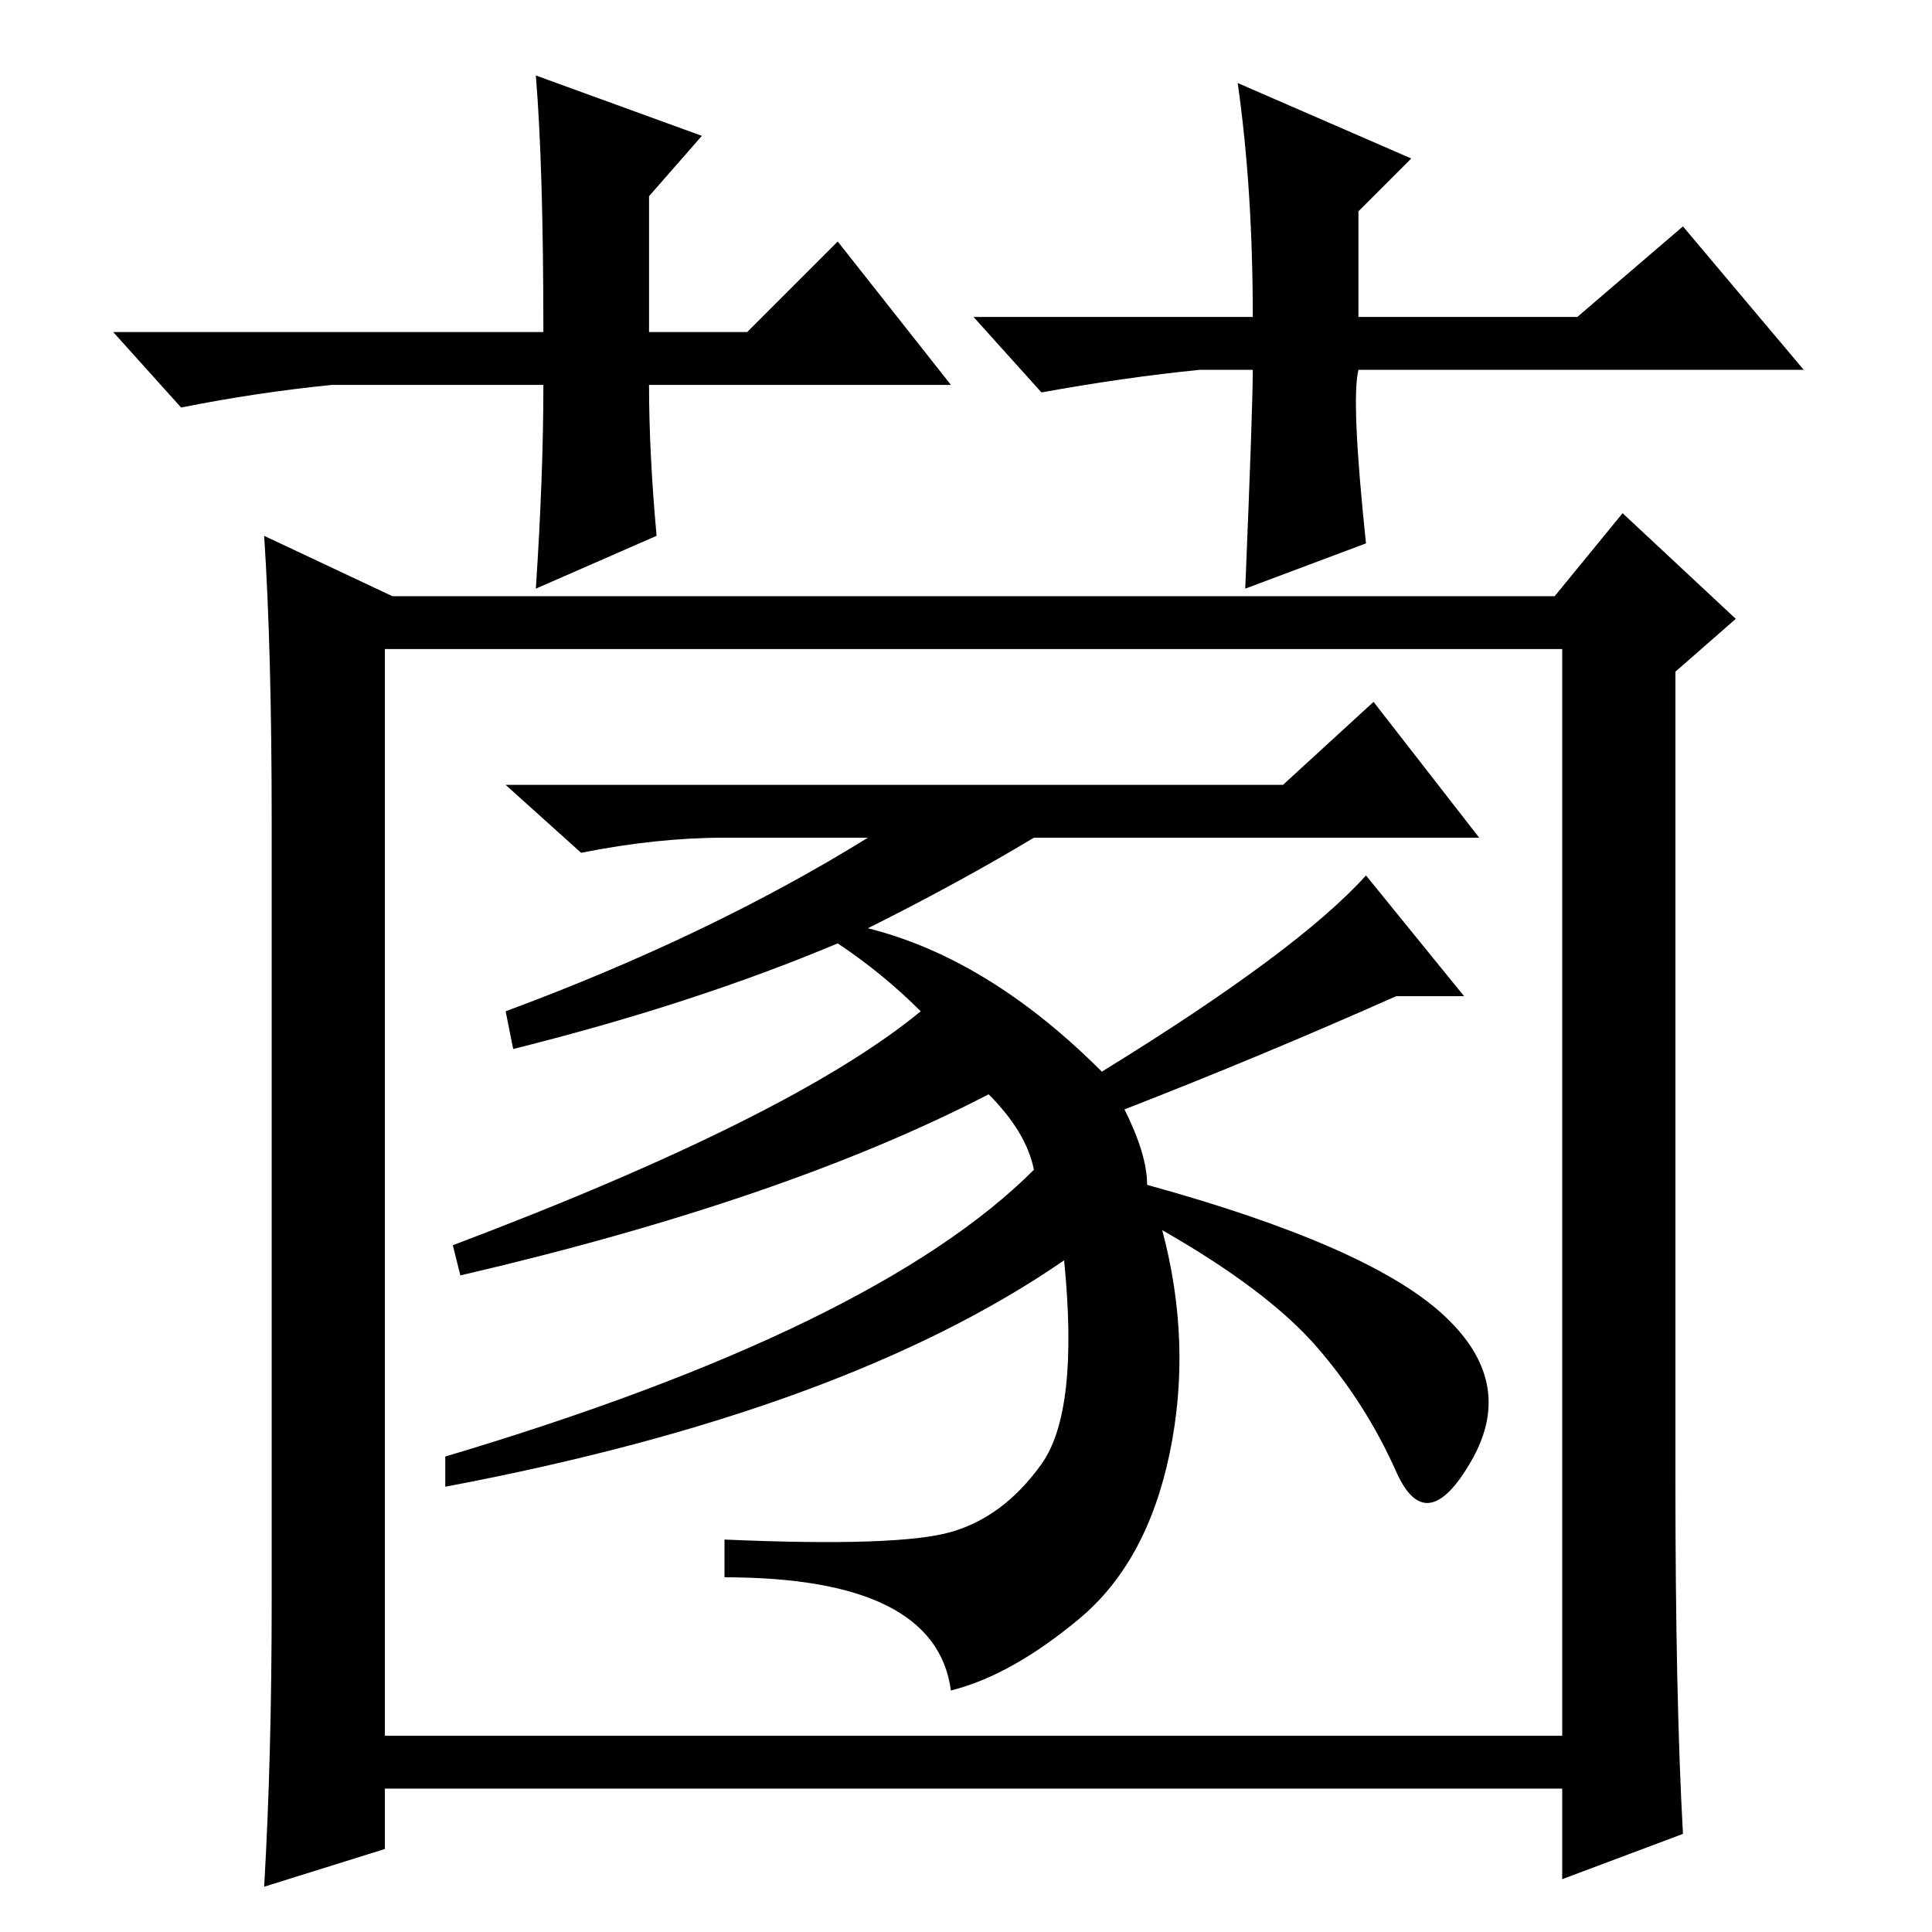 <?xml version="1.0" standalone="no"?>
<!DOCTYPE svg PUBLIC "-//W3C//DTD SVG 1.1//EN" "http://www.w3.org/Graphics/SVG/1.1/DTD/svg11.dtd" >
<svg xmlns="http://www.w3.org/2000/svg" xmlns:xlink="http://www.w3.org/1999/xlink" version="1.1" viewBox="0 -36 256 256">
  <g transform="matrix(1 0 0 -1 0 220)">
   <path fill="currentColor"
d="M223 13l-16 -6v12h-156v-8l-16 -5q1 17 1 38v103q0 23 -1 38l17 -8h154l9 11l15 -14l-8 -7v-107q0 -29 1 -47zM51 26h156v144h-156v-144zM152 99q29 -8 39 -17t4 -19.5t-10 -1.5t-10.5 16.5t-20.5 15.5q4 -15 1 -29.5t-12 -22t-17 -9.5q-2 15 -30 15v5q23 -1 30 1t12 9
t3 27q-29 -20 -82 -30v4q57 17 78 38q-1 5 -6 10q-27 -14 -70 -24l-1 4q45 17 62 31q-5 5 -11 9q-19 -8 -43 -14l-1 5q27 10 48 23h-19q-9 0 -19 -2l-10 9h103l12 11l14 -18h-59q-10 -6 -22 -12q16 -4 31 -19q26 16 35 26l13 -16h-9q-18 -8 -36 -15q3 -6 3 -10zM126 205h-40
q0 -9 1 -20l-16 -7q1 15 1 27h-28q-10 -1 -20 -3l-9 10h57q0 22 -1 34l22 -8l-7 -8v-18h13l12 12zM159 207q-10 -1 -21 -3l-9 10h37q0 17 -2 31l23 -10l-7 -7v-14h29l14 12l16 -19h-59q-1 -4 1 -23l-16 -6q1 24 1 29h-7z" />
  </g>

</svg>
